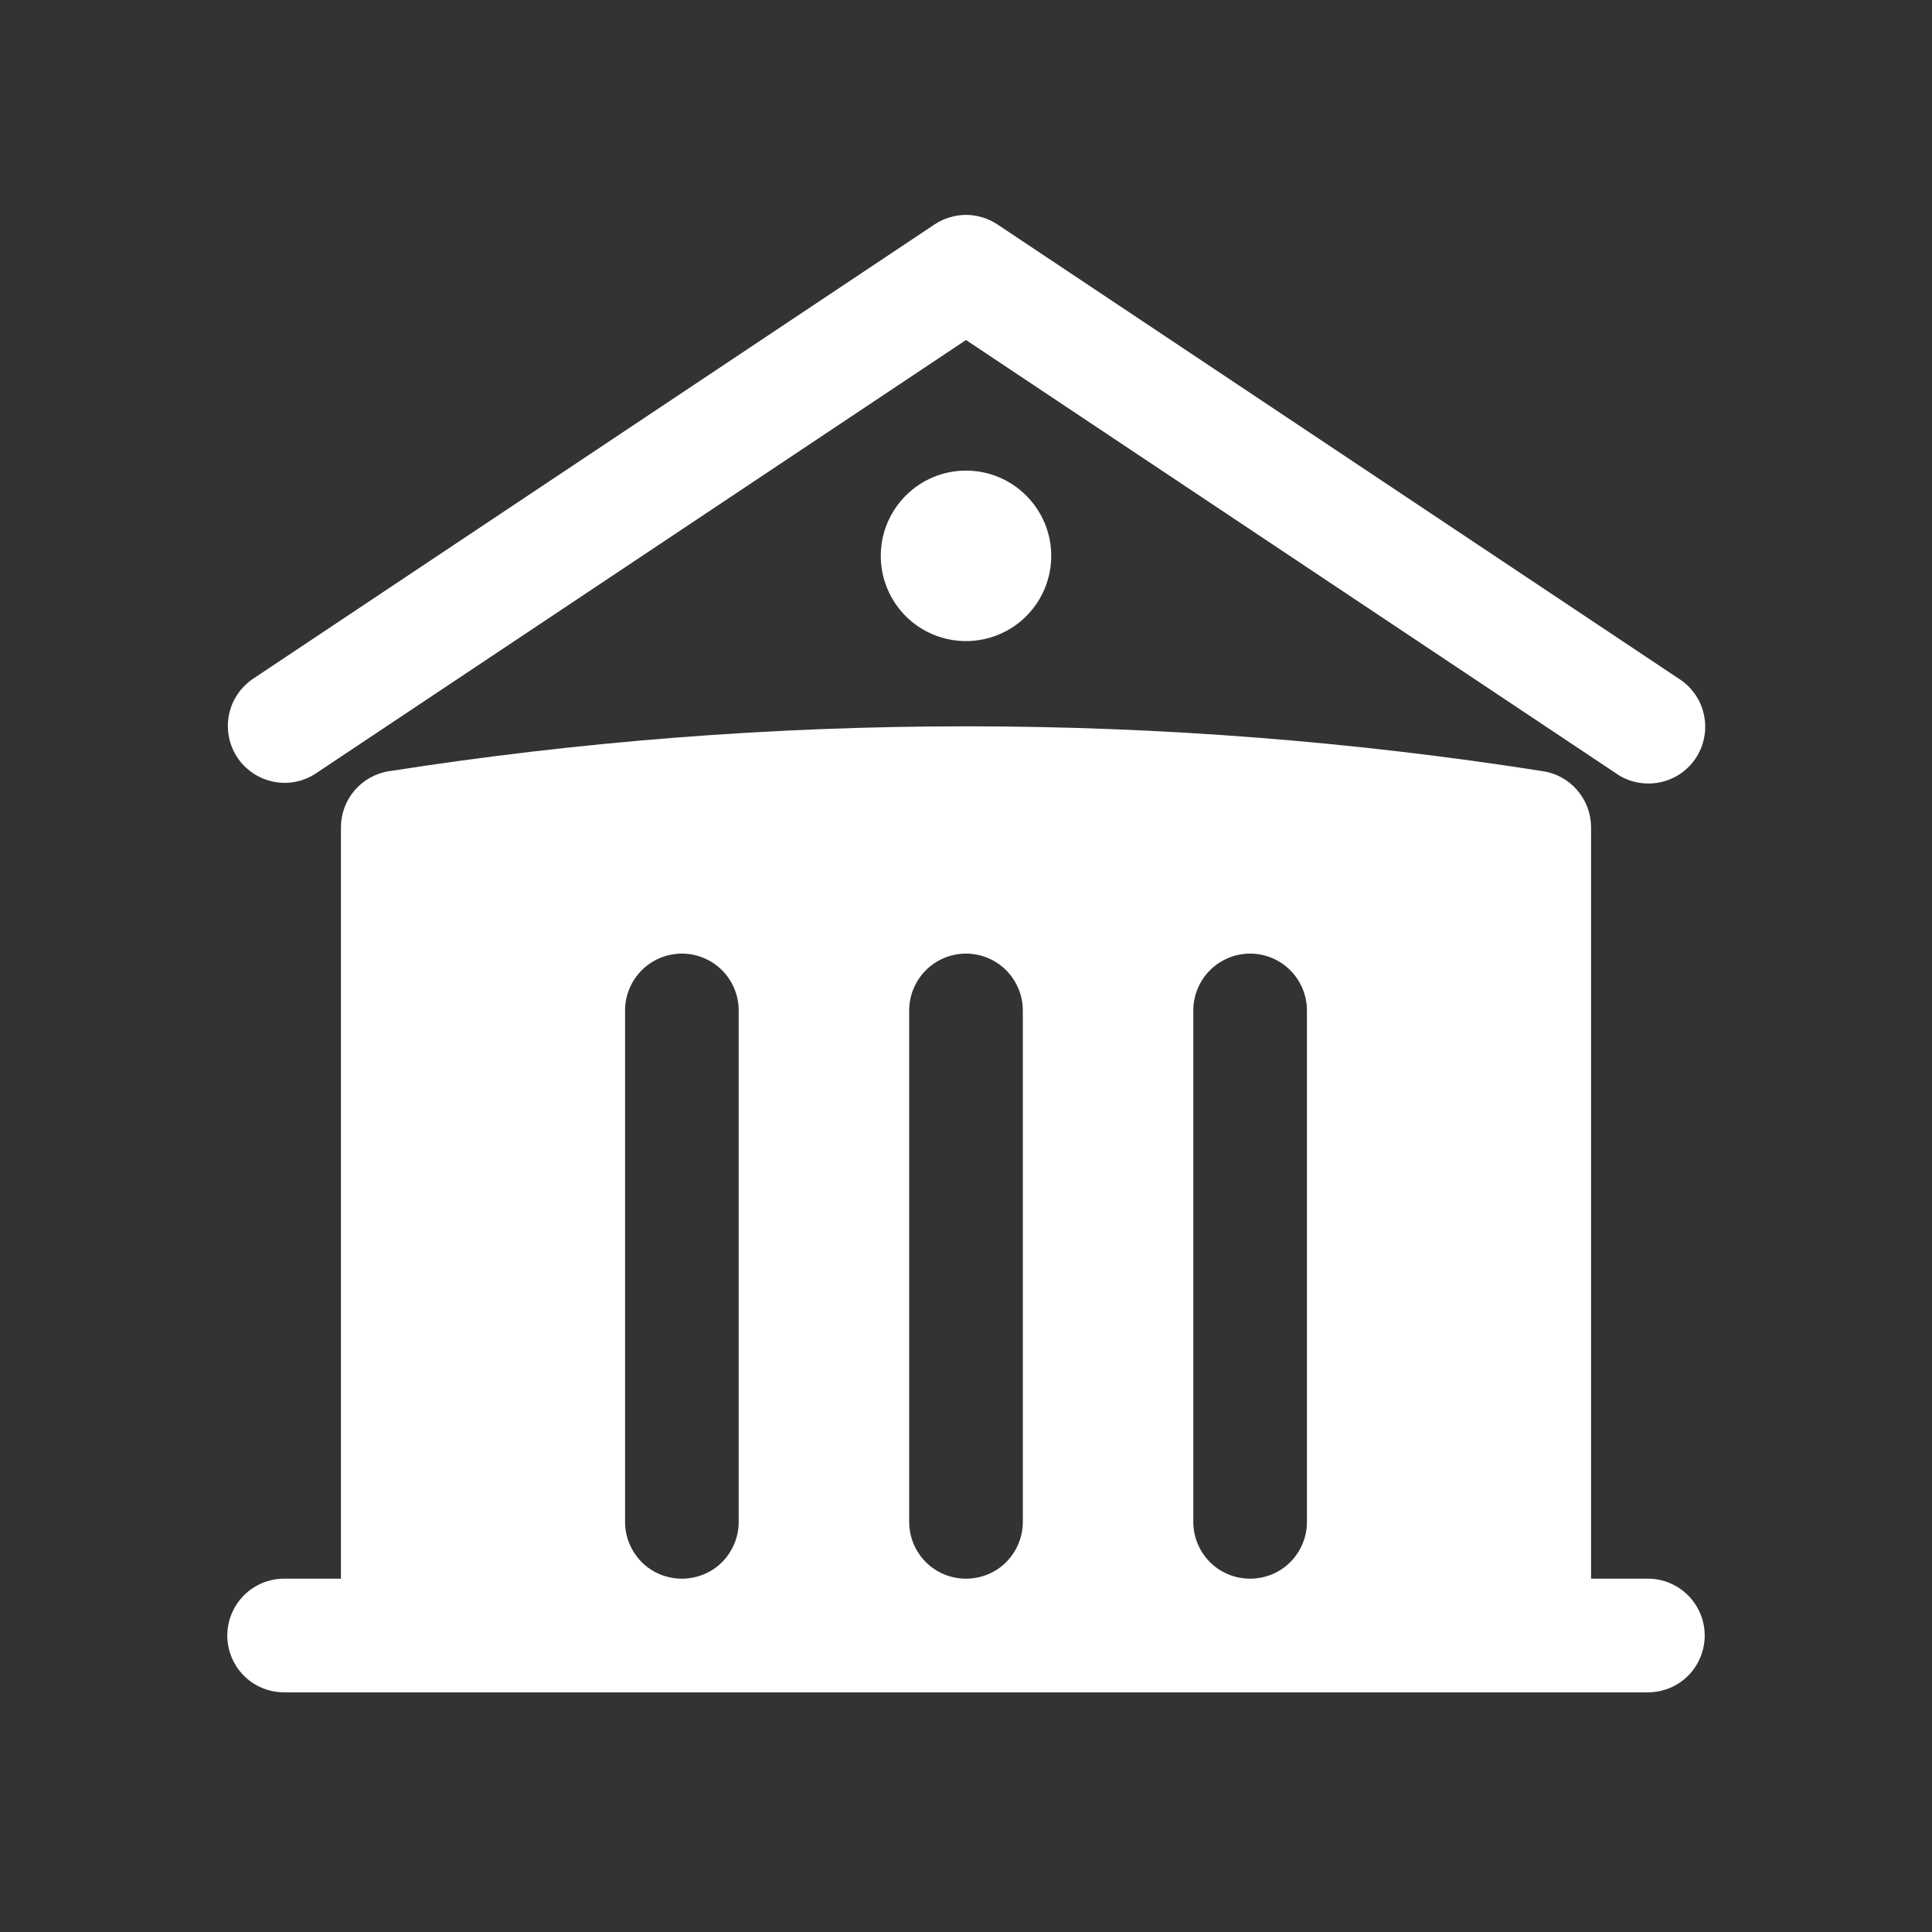 <svg width="17" height="17" viewBox="0 0 17 17" fill="none" xmlns="http://www.w3.org/2000/svg">
<rect x="0" y="0" width="17" height="17" fill="#333333" stroke="none"/>
<path d="M8.223 1.975C8.305 1.921 8.401 1.891 8.5 1.891C8.599 1.891 8.695 1.921 8.777 1.975L14.777 5.975C14.833 6.011 14.88 6.058 14.918 6.113C14.955 6.167 14.981 6.229 14.994 6.294C15.008 6.358 15.008 6.425 14.995 6.49C14.983 6.555 14.957 6.617 14.921 6.672C14.884 6.727 14.837 6.774 14.782 6.811C14.727 6.847 14.665 6.873 14.6 6.885C14.535 6.898 14.468 6.897 14.404 6.884C14.339 6.871 14.277 6.845 14.223 6.807L8.5 2.992L2.777 6.807C2.667 6.879 2.533 6.905 2.404 6.878C2.275 6.851 2.162 6.775 2.089 6.666C2.016 6.556 1.989 6.422 2.014 6.293C2.039 6.164 2.114 6.05 2.223 5.975L8.223 1.975Z" fill="white"/>
<path fill-rule="evenodd" clip-rule="evenodd" d="M14 7.279V13.891H14.5C14.633 13.891 14.76 13.944 14.854 14.038C14.947 14.132 15 14.259 15 14.391C15 14.524 14.947 14.651 14.854 14.745C14.76 14.839 14.633 14.891 14.5 14.891H2.5C2.367 14.891 2.24 14.839 2.146 14.745C2.053 14.651 2 14.524 2 14.391C2 14.259 2.053 14.132 2.146 14.038C2.24 13.944 2.367 13.891 2.5 13.891H3V7.279C3 7.16 3.043 7.045 3.12 6.955C3.198 6.864 3.305 6.804 3.423 6.786C5.102 6.523 6.8 6.391 8.5 6.391C10.227 6.391 11.923 6.526 13.577 6.786C13.695 6.804 13.802 6.864 13.88 6.955C13.957 7.045 14 7.16 14 7.279ZM9 8.891C9 8.759 8.947 8.632 8.854 8.538C8.76 8.444 8.633 8.391 8.5 8.391C8.367 8.391 8.24 8.444 8.146 8.538C8.053 8.632 8 8.759 8 8.891V13.391C8 13.524 8.053 13.651 8.146 13.745C8.24 13.839 8.367 13.891 8.5 13.891C8.633 13.891 8.76 13.839 8.854 13.745C8.947 13.651 9 13.524 9 13.391V8.891ZM11 8.391C11.133 8.391 11.26 8.444 11.354 8.538C11.447 8.632 11.5 8.759 11.5 8.891V13.391C11.5 13.524 11.447 13.651 11.354 13.745C11.26 13.839 11.133 13.891 11 13.891C10.867 13.891 10.74 13.839 10.646 13.745C10.553 13.651 10.5 13.524 10.5 13.391V8.891C10.5 8.759 10.553 8.632 10.646 8.538C10.74 8.444 10.867 8.391 11 8.391ZM6.5 8.891C6.5 8.759 6.447 8.632 6.354 8.538C6.26 8.444 6.133 8.391 6 8.391C5.867 8.391 5.74 8.444 5.646 8.538C5.553 8.632 5.5 8.759 5.5 8.891V13.391C5.5 13.524 5.553 13.651 5.646 13.745C5.74 13.839 5.867 13.891 6 13.891C6.133 13.891 6.26 13.839 6.354 13.745C6.447 13.651 6.5 13.524 6.5 13.391V8.891Z" fill="white"/>
<path d="M8.5 5.641C8.699 5.641 8.89 5.562 9.03 5.422C9.171 5.281 9.25 5.09 9.25 4.891C9.25 4.692 9.171 4.502 9.03 4.361C8.89 4.22 8.699 4.141 8.5 4.141C8.301 4.141 8.11 4.22 7.97 4.361C7.829 4.502 7.75 4.692 7.75 4.891C7.75 5.09 7.829 5.281 7.97 5.422C8.11 5.562 8.301 5.641 8.5 5.641Z" fill="white"/>
</svg>
